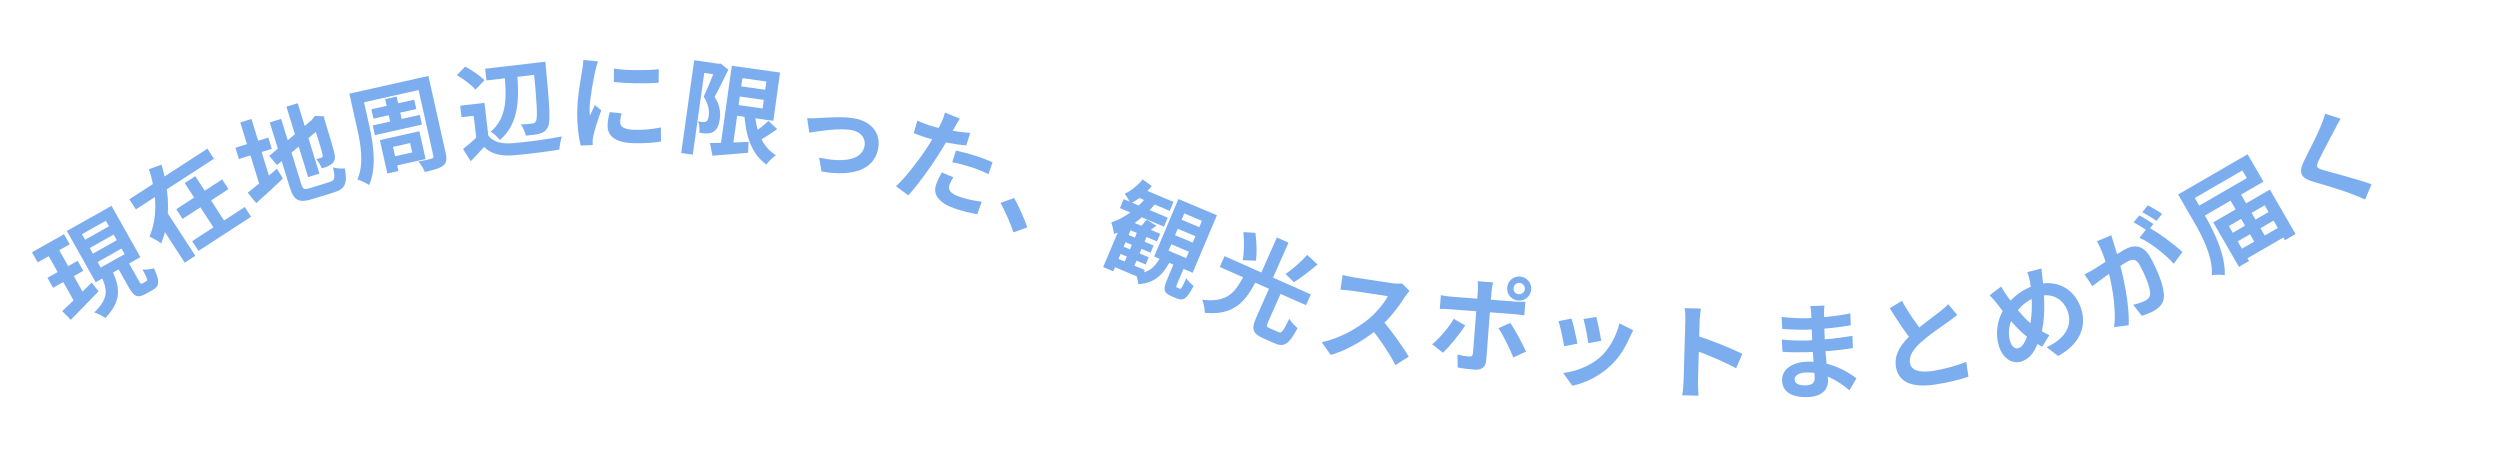 <svg width="710" height="131" viewBox="0 0 710 131" fill="none" xmlns="http://www.w3.org/2000/svg">
<path d="M9.088 71.635L18.182 66.52L19.795 69.387L10.701 74.503L9.088 71.635ZM13.477 78.893L22.054 74.068L23.652 76.91L15.076 81.734L13.477 78.893ZM17.667 88.337C19.853 86.359 23.032 83.244 26.045 80.257L27.985 82.737C25.282 85.55 22.335 88.534 20.099 90.846L17.667 88.337ZM25.486 70.437L26.387 72.038L33.182 68.216L32.281 66.615L25.486 70.437ZM27.724 74.415L28.611 75.991L35.405 72.169L34.519 70.593L27.724 74.415ZM23.277 66.51L24.164 68.086L30.958 64.264L30.072 62.688L23.277 66.51ZM18.986 65.591L31.67 58.456L39.866 73.026L27.182 80.162L18.986 65.591ZM33.053 75.363L36.023 73.692L39.511 79.892C39.947 80.667 40.068 80.701 40.482 80.468C40.663 80.366 41.334 79.988 41.567 79.858C42.006 79.611 41.877 79.139 40.475 76.527C41.331 76.657 42.847 76.451 43.724 76.196C45.456 79.88 45.285 81.269 43.399 82.33C42.934 82.591 41.875 83.187 41.436 83.434C39.033 84.785 38.023 84.198 36.555 81.589L33.053 75.363ZM28.901 78.684L31.924 76.984C34.022 81.619 34.669 85.37 29.908 90.327C29.162 89.727 27.718 88.974 26.764 88.729C30.975 84.728 30.411 82.154 28.901 78.684ZM12.854 71.013L15.85 69.328L24.395 84.518L21.646 86.643L12.854 71.013Z" fill="#7BADEF"/>
<path d="M36.727 56.609L58.907 42.218L60.762 45.078L38.583 59.469L36.727 56.609ZM50.06 59.406L63.09 50.952L64.881 53.712L51.851 62.166L50.06 59.406ZM54.576 68.489L69.52 58.793L71.311 61.553L56.367 71.249L54.576 68.489ZM52.455 51.987L55.464 50.035L64.579 64.084L61.57 66.036L52.455 51.987ZM42.301 48.046L45.893 46.775C47.941 53.962 48.729 62.037 45.763 69.12C44.916 68.468 43.365 67.602 42.449 67.171C45.046 61.317 44.267 53.908 42.301 48.046ZM44.088 61.691L47.097 59.739L55.47 72.644L52.461 74.596L44.088 61.691Z" fill="#7BADEF"/>
<path d="M81.346 30.296L84.547 29.309L90.709 49.307L87.508 50.294L81.346 30.296ZM76.471 44.266L89.223 33.513L91.36 36.018L78.67 46.876L76.471 44.266ZM76.613 34.763L79.842 33.768L85.498 52.123C86.013 53.794 86.338 53.942 88.094 53.401C88.944 53.139 92.711 51.978 93.589 51.708C95.147 51.228 95.238 50.517 94.566 47.53C95.46 47.813 96.957 47.941 97.915 47.831C98.73 51.985 98.121 53.63 94.806 54.651C93.872 54.94 89.623 56.249 88.745 56.519C84.864 57.715 83.473 57.027 82.26 53.09L76.613 34.763ZM88.685 34.082L88.487 34.143L88.951 33.535L89.415 32.927L92.056 33.043L92.089 33.654C93.756 39.064 94.756 42.509 95 43.705C95.288 45.043 95.016 45.871 94.252 46.51C93.552 47.16 92.334 47.535 91.428 47.814C91.053 46.999 90.405 45.803 89.819 45.209C90.309 45.089 90.96 44.888 91.215 44.809C91.555 44.705 91.699 44.567 91.627 44.031C91.566 43.43 90.614 40.342 88.685 34.082ZM66.857 41.956L76.205 39.075L77.191 42.276L67.843 45.157L66.857 41.956ZM68.24 34.768L71.413 33.791L77.2 52.571L74.027 53.549L68.24 34.768ZM70.353 54.712C72.443 53.137 75.654 50.473 78.656 47.935L80.346 50.702C77.814 53.157 75.028 55.69 72.76 57.692L70.353 54.712Z" fill="#7BADEF"/>
<path d="M101.33 26.127L119.524 22.055L120.243 25.266L102.049 29.338L101.33 26.127ZM105.466 31.034L117.643 28.308L118.239 30.969L106.061 33.695L105.466 31.034ZM105.855 35.624L119.219 32.633L119.834 35.381L106.47 38.372L105.855 35.624ZM99.219 26.6L102.661 25.83L104.914 35.895C105.982 40.668 107.054 47.627 104.817 52.562C104.119 52.02 102.391 51.222 101.513 50.963C103.442 46.552 102.423 40.918 101.472 36.666L99.219 26.6ZM118.165 22.36L121.664 21.576L126.572 43.501C126.98 45.324 126.798 46.275 125.793 47.078C124.781 47.851 123.146 48.278 120.629 48.841C120.313 47.97 119.491 46.605 118.84 45.87C120.335 45.626 122.064 45.209 122.549 45.07C123.041 44.96 123.175 44.747 123.072 44.285L118.165 22.36ZM109.377 28.154L112.646 27.422L114.4 35.261L111.132 35.992L109.377 28.154ZM109.645 39.393L119.104 37.276L120.871 45.172L111.413 47.289L110.83 44.686L117.078 43.288L116.482 40.626L110.234 42.025L109.645 39.393ZM107.881 39.788L111.034 39.082L113.157 48.569L110.004 49.275L107.881 39.788Z" fill="#7BADEF"/>
<path d="M137.769 19.526L152.695 17.78L153.084 21.107L138.158 22.853L137.769 19.526ZM151.37 17.935L154.873 17.525C154.873 17.525 155.008 18.673 155.026 19.089C156.138 30.627 156.352 34.75 155.561 36.156C154.975 37.269 154.277 37.679 153.264 37.947C152.342 38.234 150.808 38.383 149.333 38.526C149.16 37.561 148.557 36.229 147.916 35.349C149.314 35.305 150.521 35.164 151.169 35.088C151.64 35.033 151.924 34.91 152.173 34.493C152.751 33.56 152.514 29.499 151.453 18.642L151.37 17.935ZM143.206 20.084L146.797 19.664C147.445 27.496 147.652 34.873 141.959 39.777C141.388 38.978 140.249 37.918 139.352 37.396C144.356 33.229 143.795 26.909 143.206 20.084ZM137.589 29.216L138.857 40.05L135.413 40.453L134.527 32.887L131.083 33.29L130.701 30.022L137.589 29.216ZM138.678 38.519C140.083 40.325 142.42 40.916 145.496 40.676C148.957 40.42 155.63 39.55 159.566 38.761C159.28 39.63 158.891 41.407 158.868 42.484C155.326 43.077 149.386 43.832 145.836 44.098C142.198 44.374 139.655 43.806 137.472 41.734C136.311 43.034 135.117 44.307 133.679 45.789L131.512 42.312C132.74 41.333 134.209 40.116 135.44 38.898L138.678 38.519ZM129.743 21.331L132.116 18.904C134.027 19.934 136.393 21.538 137.585 22.801L135.031 25.457C133.986 24.177 131.635 22.452 129.743 21.331Z" fill="#7BADEF"/>
<path d="M174.359 19.493C177.996 20.055 183.926 20.003 187.103 19.669L187.042 23.492C183.42 23.789 178.026 23.702 174.327 23.287L174.359 19.493ZM176.526 32.186C176.272 33.19 176.142 33.899 176.13 34.67C176.108 36.003 177.251 36.822 180.274 36.871C182.912 36.914 185.109 36.712 187.696 36.191L187.72 40.193C185.788 40.547 183.384 40.716 180.035 40.662C174.937 40.579 172.507 38.702 172.556 35.679C172.575 34.494 172.772 33.341 173.152 31.835L176.526 32.186ZM169.827 17.433C169.61 18.052 169.2 19.558 169.073 20.089C168.626 22.038 167.493 27.949 167.445 30.913C167.436 31.506 167.453 32.247 167.533 32.841C167.994 31.841 168.484 30.841 168.945 29.84L170.759 31.322C169.859 33.798 168.829 36.983 168.508 38.548C168.412 38.992 168.312 39.642 168.307 39.939C168.332 40.265 168.324 40.769 168.347 41.184L164.935 41.337C164.375 39.312 163.87 35.687 163.935 31.656C164.008 27.181 164.977 22.217 165.34 19.91C165.472 19.112 165.638 17.988 165.683 17.04L169.827 17.433Z" fill="#7BADEF"/>
<path d="M209.074 24.334L219.201 25.755L218.797 28.631L208.671 27.211L209.074 24.334ZM201.642 40.622C204.366 40.615 208.579 40.457 212.611 40.305L212.447 43.394C208.931 43.709 205.209 43.995 202.334 44.221L201.642 40.622ZM207.831 18.683L211.266 19.165L208.013 42.354L204.579 41.872L207.831 18.683ZM209.827 18.963L221.539 20.605L219.617 34.313L207.905 32.671L208.329 29.647L216.577 30.804L217.652 23.143L209.403 21.986L209.827 18.963ZM214.32 31.535C214.644 36.908 216.294 41.569 220.342 44.083C219.484 44.651 218.263 45.886 217.636 46.726C213.26 43.568 211.671 38.257 211.318 31.593L214.32 31.535ZM218.238 34.329L220.725 36.654C218.897 37.954 216.788 39.334 215.172 40.185L213.209 38.174C214.778 37.226 216.946 35.645 218.238 34.329ZM197.155 17.125L204.493 18.155L204.053 21.296L200.002 20.727L196.75 43.916L193.462 43.455L197.155 17.125ZM203.525 18.019L204.141 18.105L204.657 18.058L206.841 19.771C205.69 22.214 204.176 25.324 202.945 27.485C204.561 30.047 204.659 32.126 204.42 33.828C204.144 35.795 203.531 36.966 202.468 37.505C201.949 37.792 201.333 37.915 200.645 37.908C200.075 37.918 199.312 37.811 198.612 37.683C198.706 36.798 198.635 35.381 198.26 34.431C198.809 34.568 199.22 34.625 199.602 34.679C199.929 34.695 200.231 34.677 200.519 34.538C200.938 34.328 201.167 33.761 201.282 32.939C201.476 31.559 201.291 29.678 199.839 27.439C201.061 24.916 202.643 20.888 203.376 19.076L203.525 18.019Z" fill="#7BADEF"/>
<path d="M229.24 33.568C230.139 33.632 231.548 33.605 232.482 33.525C234.609 33.428 239.882 32.929 243.369 33.769C247.951 34.872 250.353 38.316 249.298 42.696C248.049 47.883 242.578 50.346 233.311 48.694L232.637 44.782C239.249 46.191 244.543 45.606 245.486 41.687C246 39.554 244.754 37.639 242.218 37.028C238.875 36.223 232.565 37.234 229.837 37.675L229.24 33.568Z" fill="#7BADEF"/>
<path d="M272.558 33.689C272.108 34.416 271.447 35.605 271.107 36.181C270.097 37.974 268.289 41.193 266.605 43.828C264.324 47.455 260.589 52.608 257.961 55.471L254.462 52.888C257.04 50.57 261.074 45.356 263.412 41.748C264.967 39.32 266.61 36.422 267.341 34.82C267.817 33.821 268.215 32.672 268.347 31.968L272.558 33.689ZM264.004 35.619C267.448 36.722 271.6 37.46 275.55 37.759L274.421 41.288C270.658 40.986 266.073 40.047 262.883 39.026C261.499 38.583 260.473 38.193 259.503 37.82L260.52 34.255C261.933 34.894 262.847 35.249 264.004 35.619ZM271.486 42.776C273.121 43.112 275.19 43.65 277.025 44.238C278.634 44.753 280.3 45.38 281.883 46.073L280.743 49.442C279.357 48.812 277.698 48.063 276.005 47.521C274.057 46.898 272.279 46.422 270.429 46.079L271.486 42.776ZM270.742 50.349C270.283 51.105 269.824 51.954 269.625 52.575C269.228 53.817 269.748 55.011 272.797 55.987C274.688 56.592 276.699 57.018 278.821 57.293L277.532 60.833C275.879 60.552 273.934 60.116 271.675 59.394C266.904 57.866 264.879 55.444 265.791 52.593C266.216 51.266 266.904 49.992 267.482 48.964L270.742 50.349Z" fill="#7BADEF"/>
<path d="M287.82 65.989C286.909 63.296 285.461 60.018 284.154 57.618L288.011 56.231C289.367 58.586 290.994 62.313 291.753 64.568L287.82 65.989Z" fill="#7BADEF"/>
<path d="M319.074 66.119L327.621 69.726L326.757 71.774L318.21 68.167L319.074 66.119ZM317.668 69.451L326.243 73.07L325.378 75.118L316.804 71.499L317.668 69.451ZM319.122 56.552L331.629 61.83L330.558 64.37L318.05 59.092L319.122 56.552ZM316.04 72.85L325.134 76.687L324.143 79.036L315.049 75.198L316.04 72.85ZM323.311 65.076L326.069 66.24L321.862 76.207L319.104 75.043L323.311 65.076ZM321.996 63.234L329.506 66.404L328.596 68.561L321.086 65.392L316.165 77.052L313.298 75.842L318.138 64.373L321.341 62.958L321.996 63.234ZM325.674 62.373L328.415 64.11C327.377 64.894 326.35 65.651 325.624 66.149L323.577 64.674C324.305 64.016 325.16 63.057 325.674 62.373ZM324.513 50.945L327.119 52.849C325.368 54.941 323.07 56.803 321.075 57.794C320.764 57.084 319.931 55.703 319.421 55.005C321.23 54.225 323.109 52.669 324.513 50.945ZM325.731 55.834L328.244 57.731C324.849 61.736 320.531 65.029 316.386 66.465C316.297 65.687 315.894 63.973 315.601 63.142C319.223 62.032 322.913 59.31 325.731 55.834ZM324.446 53.619L333.266 57.342L332.195 59.881L322.118 55.629L324.446 53.619ZM334.488 64.967L333.716 66.797L338.741 68.917L339.513 67.088L334.488 64.967ZM332.632 69.364L331.86 71.194L336.885 73.314L337.657 71.484L332.632 69.364ZM336.332 60.598L335.571 62.4L340.596 64.521L341.357 62.718L336.332 60.598ZM334.675 56.52L345.598 61.13L338.706 77.461L327.783 72.851L334.675 56.52ZM334.109 73.108L336.976 74.318L334.279 80.708C333.98 81.418 333.961 81.539 334.289 81.677C334.398 81.723 334.89 81.93 335.026 81.988C335.408 82.149 335.652 81.802 336.932 78.996C337.271 79.718 338.315 80.674 338.988 81.215C337.124 84.868 336.011 85.524 334.263 84.787C333.799 84.591 333.062 84.28 332.652 84.107C330.413 83.162 330.306 82.119 331.401 79.525L334.109 73.108ZM329.944 72.379L332.675 73.532C330.584 77.572 328.222 80.5 323.253 80.687C323.214 79.866 322.894 78.412 322.485 77.628C326.619 77.668 328.307 75.421 329.944 72.379Z" fill="#7BADEF"/>
<path d="M360.67 81.387L363.949 82.841L360.044 91.647C359.612 92.623 359.687 92.818 360.581 93.215C360.988 93.395 362.586 94.103 363.074 94.32C363.968 94.716 364.368 94.18 366.15 90.528C366.587 91.37 367.771 92.576 368.514 93.165C366.087 97.763 364.697 98.703 361.988 97.502C361.391 97.237 359.305 96.312 358.736 96.06C355.674 94.703 355.372 93.337 356.765 90.193L360.67 81.387ZM353.294 78.279L356.762 79.816C353.698 85.558 350.556 89.645 342.159 88.84C342.179 87.844 341.846 86.108 341.442 85.118C348.744 86.053 350.863 82.81 353.294 78.279ZM353.132 65.919L356.539 66.132C356.885 68.717 357.011 72.015 356.667 74.035L352.932 73.903C353.345 71.947 353.375 68.588 353.132 65.919ZM371.24 72.391L374.18 75.121C371.919 77.004 369.356 78.981 367.473 80.156L365.109 77.811C367.013 76.515 369.602 74.258 371.24 72.391ZM347.769 72.749L372.265 83.609L370.907 86.671L346.412 75.811L347.769 72.749ZM362.638 67.442L365.943 68.908L360.982 80.099L357.676 78.633L362.638 67.442Z" fill="#7BADEF"/>
<path d="M400.295 82.643C400.012 82.93 399.352 83.73 398.995 84.305C397.372 86.908 394.6 90.565 391.636 93.115C387.782 96.399 382.807 99.363 377.941 100.815L375.372 97.189C380.385 96.149 385.44 93.256 388.656 90.625C390.922 88.72 393.149 86.089 394.138 84.11C392.907 83.924 385.434 82.793 384.174 82.603C382.972 82.421 381.338 82.323 380.684 82.284L381.318 78.094C382.092 78.33 383.896 78.693 384.746 78.822C386.299 79.057 393.801 80.192 395.091 80.387C396.38 80.582 397.546 80.609 398.192 80.496L400.295 82.643ZM392.385 90.74C395.032 93.658 398.533 98.655 400.083 101.287L396.303 103.683C394.591 100.337 391.924 96.366 389.218 93.049L392.385 90.74Z" fill="#7BADEF"/>
<path d="M429.841 81.839C429.773 82.725 430.427 83.489 431.314 83.557C432.2 83.626 432.994 82.973 433.062 82.086C433.13 81.2 432.448 80.404 431.562 80.336C430.675 80.268 429.909 80.952 429.841 81.839ZM428.038 81.7C428.184 79.808 429.809 78.388 431.7 78.533C433.592 78.679 435.01 80.334 434.865 82.225C434.719 84.117 433.067 85.505 431.175 85.36C429.284 85.215 427.893 83.591 428.038 81.7ZM424.051 80.204C423.93 80.611 423.641 82.045 423.585 82.784C423.45 84.528 423.257 87.04 423.125 88.754C422.941 91.148 422.264 99.955 422.073 102.437C421.941 104.151 420.854 105.138 418.756 104.976C417.19 104.856 415.45 104.663 413.986 104.372L413.914 100.68C415.137 101.012 416.43 101.2 417.169 101.257C417.937 101.316 418.224 101.071 418.313 100.305C418.429 99.184 419.147 89.845 419.254 88.456C419.333 87.422 419.577 84.26 419.715 82.457C419.774 81.689 419.724 80.406 419.677 79.868L424.051 80.204ZM409.206 83.819C410.083 84.005 411.111 84.173 412.027 84.244C413.83 84.382 428.163 85.485 430.291 85.649C431.118 85.712 432.396 85.722 433.201 85.694L432.903 89.566C431.994 89.406 430.843 89.288 430.045 89.227C427.917 89.063 413.702 87.97 411.752 87.82C410.865 87.751 409.74 87.695 408.906 87.719L409.206 83.819ZM416.126 92.407C414.566 94.903 411.52 98.563 409.79 100.184L406.735 97.779C408.86 96.04 411.474 92.971 412.879 90.552L416.126 92.407ZM428.934 91.698C430.295 93.705 432.373 97.611 433.389 99.859L429.784 101.514C428.709 98.875 426.885 95.138 425.578 93.194L428.934 91.698Z" fill="#7BADEF"/>
<path d="M453.347 90.001C453.711 91.318 454.545 95.379 454.744 96.79L451.072 97.445C450.911 95.98 450.177 92.235 449.713 90.602L453.347 90.001ZM463.823 93.801C463.349 94.717 463.077 95.305 462.81 95.863C461.586 98.701 459.85 101.55 457.46 103.786C454.182 106.903 450.17 108.765 446.537 109.546L443.953 105.932C447.282 105.553 451.731 103.969 454.609 101.299C456.985 99.151 459.03 95.481 459.929 91.842L463.823 93.801ZM446.315 90.46C446.813 92.069 447.689 95.866 447.988 97.593L444.209 98.351C443.984 96.726 443.105 92.568 442.599 91.199L446.315 90.46Z" fill="#7BADEF"/>
<path d="M478.144 108.139C478.209 105.858 478.56 93.591 478.631 91.103C478.662 90.036 478.615 88.582 478.438 87.509L483.06 87.641C482.911 88.705 482.726 89.974 482.691 91.219C482.597 94.478 482.295 106.064 482.232 108.256C482.209 109.086 482.268 111.163 482.381 112.382L477.729 112.249C477.97 111.099 478.111 109.294 478.144 108.139ZM481.714 95.283C485.623 96.492 491.956 99.016 494.819 100.521L493.042 104.592C489.714 102.747 484.791 100.709 481.592 99.549L481.714 95.283Z" fill="#7BADEF"/>
<path d="M518.149 86.778C518.083 87.373 518.023 88.117 518.023 88.888C518.023 90.401 518.157 94.608 518.254 97.096C518.381 100.354 519.064 105.697 519.155 108.036C519.254 110.584 517.405 112.613 513.525 112.764C508.786 112.949 506.228 111.239 506.106 108.1C505.989 105.108 508.662 102.898 513.193 102.722C519.709 102.468 524.691 105.477 527.23 107.455L525.227 110.855C522.309 108.299 517.903 105.593 512.838 105.791C510.765 105.872 509.641 106.716 509.681 107.753C509.725 108.878 510.788 109.519 512.832 109.44C514.402 109.378 515.451 108.893 515.384 107.175C515.314 105.398 514.782 100.109 514.67 97.236C514.559 94.392 514.443 90.63 514.377 88.942C514.356 88.408 514.261 87.493 514.121 86.934L518.149 86.778ZM505.964 90.011C508.081 90.284 511.499 90.448 513.305 90.377C517.334 90.221 521.205 89.862 525.503 89.012L525.605 92.39C522.6 92.922 517.905 93.461 513.462 93.634C511.566 93.708 508.12 93.575 506.156 93.415L505.964 90.011ZM506.036 96.415C508.005 96.695 511.626 96.761 513.196 96.7C518.675 96.487 522.482 95.982 526.107 95.366L526.213 98.862C522.144 99.496 518.923 99.799 513.295 100.018C511.548 100.086 508.195 100.069 506.231 99.908L506.036 96.415Z" fill="#7BADEF"/>
<path d="M555.85 89.435C555.024 90.102 554.167 90.774 553.165 91.468C551.489 92.656 548.093 94.95 545.665 97.094C543.477 99.05 542.099 101.002 542.411 103.024C542.736 105.133 544.963 105.959 549.035 105.331C552.023 104.87 555.905 103.792 558.417 102.775L559.039 106.997C556.583 107.796 553.556 108.593 549.748 109.18C543.889 110.084 539.213 109.125 538.436 104.087C537.862 100.366 540.184 97.339 543.318 94.516C545.816 92.242 549.227 89.856 550.856 88.555C551.87 87.739 552.613 87.115 553.28 86.382L555.85 89.435ZM540.149 85.438C542.156 89.117 544.543 92.348 546.3 94.596L543.258 97.045C541.236 94.627 538.886 91.061 536.692 87.531L540.149 85.438Z" fill="#7BADEF"/>
<path d="M579.771 76.255C579.798 77.127 580.035 78.584 580.107 79.314C580.697 84.674 580.955 91.128 579.48 95.462C578.067 99.617 576.799 101.706 574.23 102.622C571.913 103.449 569.094 102.252 567.809 98.651C566.474 94.91 567.199 90.151 569.719 86.892C572.018 83.9 574.589 82.196 577.576 81.13C583.327 79.078 588.843 81.484 590.915 87.291C593.027 93.209 590.027 98.119 584.511 101.094L581.234 98.613C587.186 95.891 588.471 91.908 587.226 88.418C585.871 84.621 582.339 82.924 578.319 84.358C575.415 85.394 573.533 87.262 572.087 89.383C570.457 91.695 570.149 94.889 570.966 97.178C571.454 98.546 572.349 99.203 573.326 98.854C574.778 98.336 575.676 96.001 576.34 93.278C577.364 89.356 577.151 83.642 576.512 79.999C576.362 79.14 576.028 77.937 575.761 77.277L579.771 76.255ZM568.319 81.38C568.797 82.28 569.349 83.121 569.861 83.851C571.842 86.669 574.846 90.412 576.847 91.964C578.334 93.133 580.274 94.424 582.024 95.184L579.984 98.461C578.457 97.621 577.241 96.859 575.839 95.754C573.25 93.877 569.981 90.008 567.222 86.335C566.567 85.467 565.913 84.693 565.052 83.868L568.319 81.38Z" fill="#7BADEF"/>
<path d="M599.609 66.822C599.823 67.584 600.123 68.501 600.348 69.222C600.729 70.534 601.299 72.317 601.739 73.8C602.888 77.935 604.864 86.484 604.539 92.373L600.393 92.885C601.21 87.031 599.403 79.1 598.338 75.425C597.551 72.815 596.627 70.448 595.533 68.513L599.609 66.822ZM610.002 64.512C612.827 65.906 617.658 69.546 619.816 71.575L617.354 74.917C615.098 72.401 610.747 68.835 607.608 67.546L610.002 64.512ZM591.997 77.916C592.961 77.456 593.831 76.946 594.779 76.393C596.83 75.203 601.457 71.927 603.381 70.874C606.137 69.365 608.756 69.519 610.82 73.289C612.499 76.357 614.415 80.783 614.547 83.617C614.685 85.906 613.542 87.275 611.592 88.343C610.578 88.898 609.271 89.411 608.273 89.687L605.822 86.568C606.993 86.299 608.617 85.748 609.293 85.377C610.177 84.894 610.711 84.263 610.631 83.192C610.562 81.338 609.164 77.981 607.769 75.433C606.631 73.353 605.576 73.524 603.938 74.421C602.404 75.261 598.219 78.295 596.888 79.26C596.191 79.776 594.939 80.698 594.23 81.255L591.997 77.916ZM607.57 61.18C608.733 61.76 610.554 62.926 611.574 63.618L609.978 65.64C608.849 64.873 607.203 63.781 605.946 63.151L607.57 61.18ZM609.984 58.305C611.201 58.923 613.073 60.06 614.04 60.714L612.443 62.736C611.326 61.929 609.642 60.891 608.399 60.287L609.984 58.305Z" fill="#7BADEF"/>
<path d="M618.59 55.227L621.694 53.43L626.074 60.998C628.658 65.462 632.107 72.37 631.823 78.151C630.936 77.979 629.131 77.996 628.158 78.149C628.492 72.75 625.316 66.848 622.97 62.795L618.59 55.227ZM620.514 54.113L638.318 43.809L642.817 51.583L625.013 61.886L623.395 59.09L638.094 50.583L636.832 48.402L622.133 56.91L620.514 54.113ZM632.64 66.959L645.826 59.327L647.237 61.764L634.051 69.396L632.64 66.959ZM635.253 71.474L648.44 63.842L650.013 66.561L636.827 74.193L635.253 71.474ZM633.449 56.935L636.425 55.213L643.982 68.271L641.006 69.993L633.449 56.935ZM628.557 63.157L644.642 53.848L651.947 66.47L648.919 68.222L643.174 58.294L632.989 64.188L638.735 74.116L635.862 75.779L628.557 63.157Z" fill="#7BADEF"/>
<path d="M664.721 33.714C664.13 34.722 663.548 35.822 663.152 36.613C662.015 38.803 659.662 43.152 658.542 45.528C657.646 47.383 657.817 47.697 659.845 48.322C662.634 49.129 669.571 50.887 673.524 52.346L671.677 56.665C670.534 56.134 669.349 55.654 668.175 55.201C665.793 54.214 660.297 52.563 656.879 51.581C653.176 50.465 652.745 48.906 654.458 45.456C655.804 42.785 658.212 38.121 659.235 35.528C659.685 34.421 660.156 33.142 660.302 32.3L664.721 33.714Z" fill="#7BADEF"/>
</svg>
